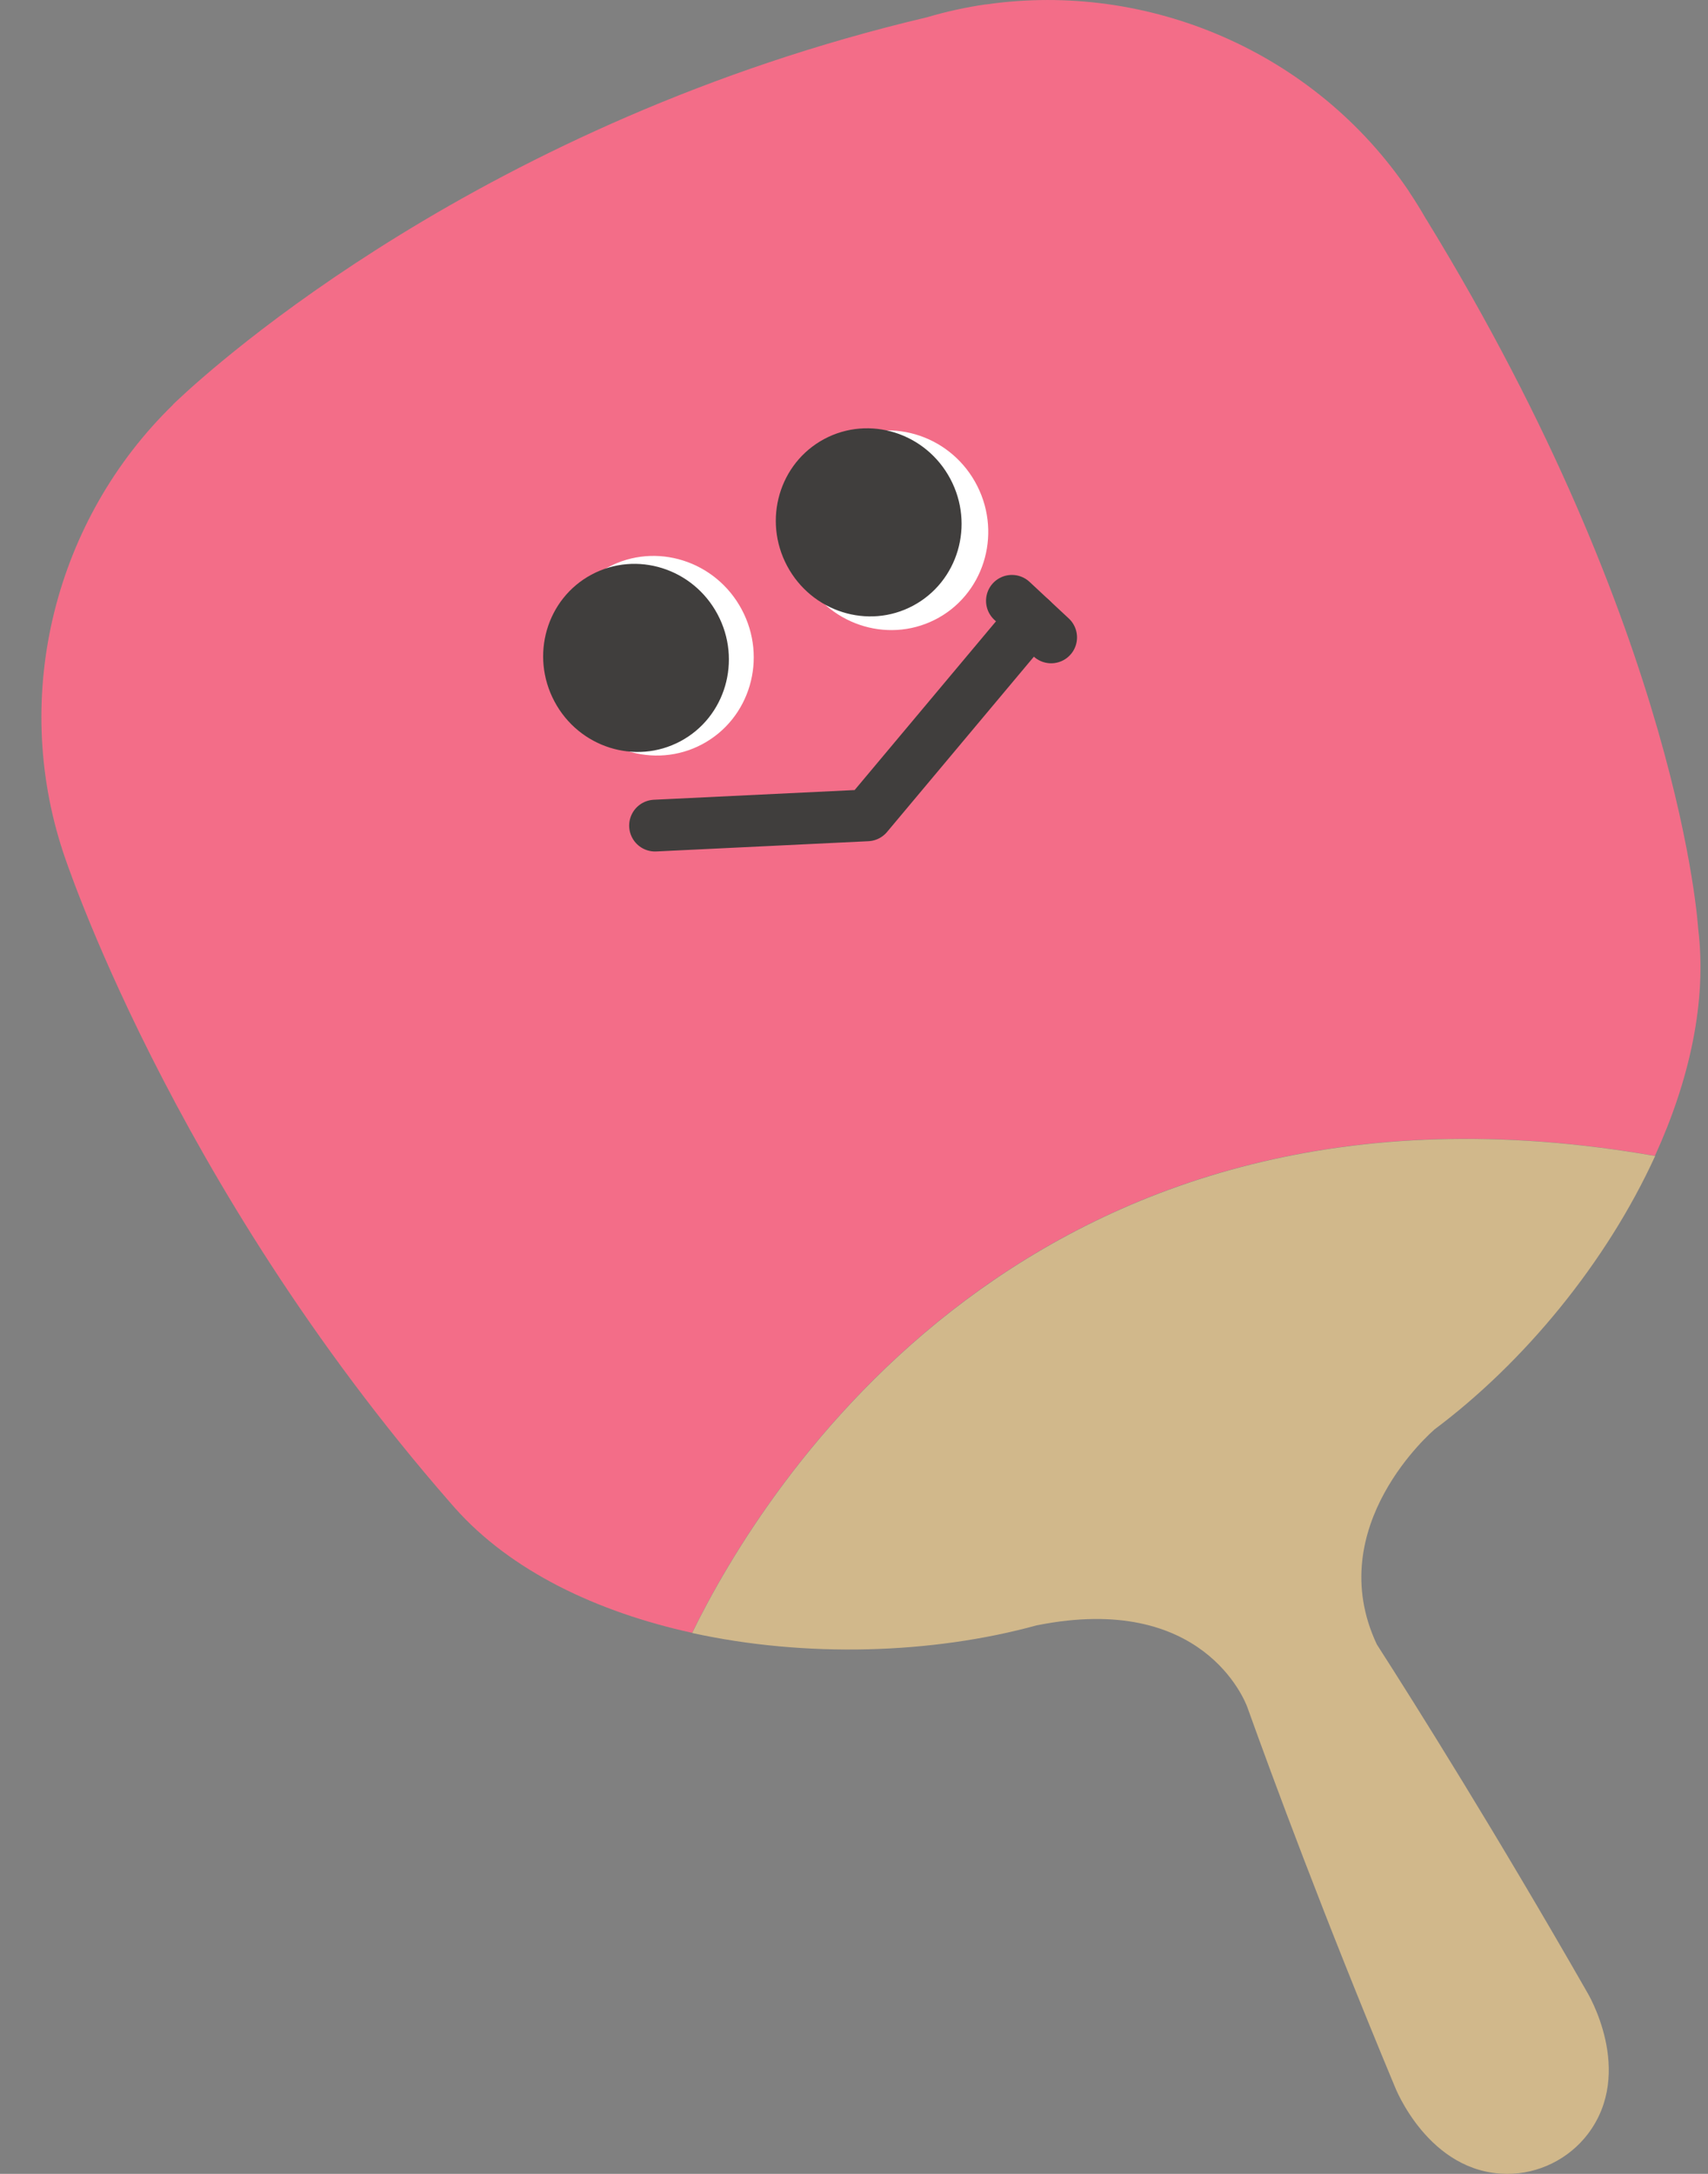 <svg width="33" height="42" viewBox="0 0 33 42" fill="none" xmlns="http://www.w3.org/2000/svg">
<rect x="0" y="0" width="33" height="42" fill="#808080" stroke="none"/>
<path d="M27.554 4.236C27.454 4.059 27.349 3.89 27.238 3.724C27.228 3.708 27.219 3.695 27.21 3.679C25.395 0.999 22.188 -0.365 19.058 0.085H19.062C19.062 0.085 19.051 0.085 19.044 0.085C18.664 0.14 18.285 0.223 17.91 0.334C9.354 2.353 4.146 7.056 3.427 7.735C3.416 7.746 3.404 7.756 3.394 7.766C3.359 7.801 3.34 7.818 3.34 7.818H3.344C1.077 10.023 0.204 13.394 1.22 16.466C1.22 16.466 3.276 22.819 8.7 29.033C8.728 29.066 8.757 29.098 8.786 29.131C9.867 30.35 11.529 31.142 13.372 31.547C14.715 28.792 19.926 20.224 31.975 22.331C32.643 20.869 32.983 19.345 32.81 17.94C32.81 17.94 32.478 12.262 27.553 4.231L27.554 4.236Z" fill="#F36D88"/>
<path d="M31.977 22.334C19.928 20.227 14.715 28.796 13.373 31.55C15.56 32.029 18.003 31.961 20.042 31.399C20.042 31.399 20.047 31.399 20.049 31.399C23.237 30.765 24.051 32.85 24.103 32.992C24.103 32.993 24.103 32.995 24.105 32.999C24.589 34.347 25.585 37.043 26.951 40.319C26.951 40.319 27.598 41.991 29.116 42C29.724 42.003 30.309 41.714 30.677 41.232C31.597 40.023 30.666 38.492 30.666 38.492C28.903 35.411 27.375 32.976 26.602 31.771C25.523 29.484 27.705 27.628 27.705 27.628H27.701C29.448 26.325 31.038 24.392 31.979 22.334H31.977Z" fill="#D1B88B"/>
<path d="M18.06 11.975C18.995 11.504 19.364 10.347 18.883 9.392C18.402 8.437 17.254 8.044 16.318 8.515C15.383 8.986 15.014 10.142 15.495 11.098C15.976 12.053 17.124 12.445 18.06 11.975Z" fill="white"/>
<path d="M15.208 10.934C15.682 11.823 16.773 12.167 17.642 11.702C18.512 11.236 18.834 10.139 18.36 9.25C17.886 8.361 16.795 8.017 15.925 8.482C15.056 8.947 14.734 10.045 15.208 10.934Z" fill="#403E3D"/>
<path d="M10.986 13.562C11.489 14.506 12.646 14.871 13.569 14.378C14.492 13.885 14.834 12.72 14.331 11.776C13.828 10.832 12.671 10.467 11.748 10.96C10.825 11.453 10.483 12.618 10.986 13.562Z" fill="white"/>
<path d="M10.713 13.553C11.186 14.442 12.277 14.786 13.147 14.321C14.017 13.856 14.338 12.758 13.864 11.869C13.391 10.98 12.3 10.636 11.43 11.101C10.56 11.566 10.239 12.664 10.713 13.553Z" fill="#403E3D"/>
<path d="M12.656 15.951L16.755 15.753L19.93 11.963" stroke="#403E3D" stroke-linecap="round" stroke-linejoin="round"/>
<path d="M19.551 11.608L20.309 12.315" stroke="#403E3D" stroke-linecap="round" stroke-linejoin="round"/>
</svg>
